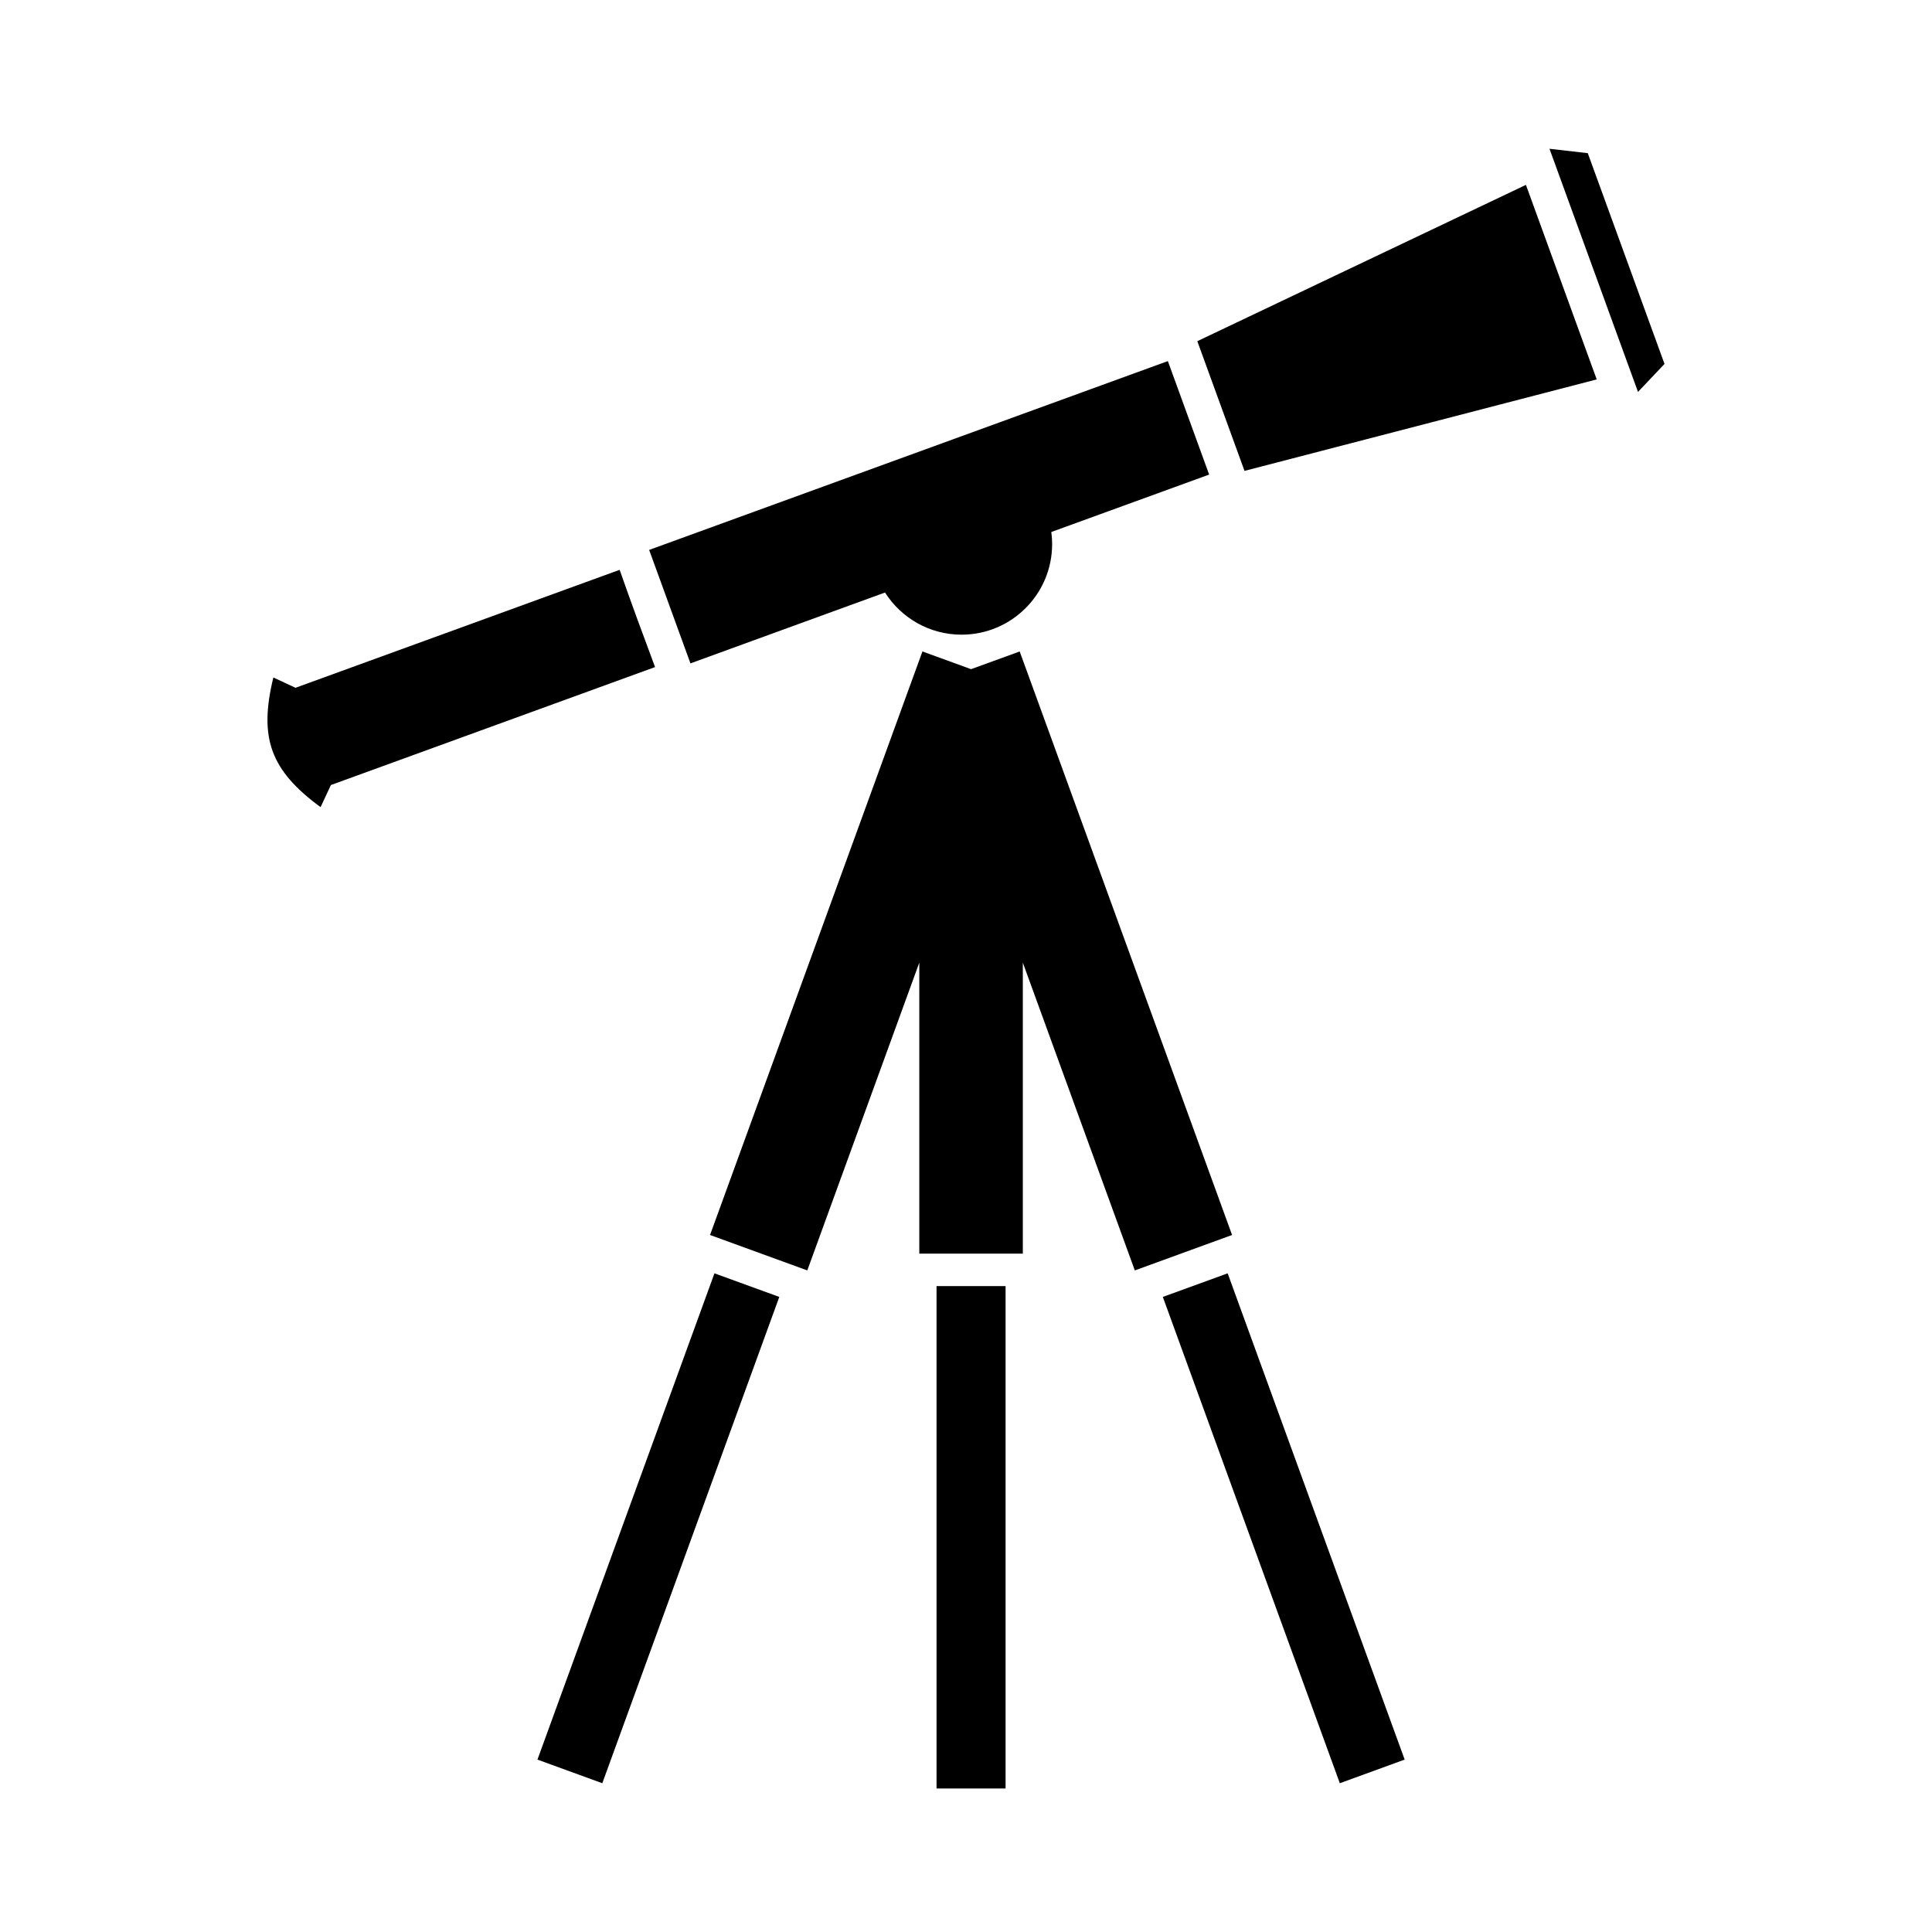 <svg xmlns:dc="http://purl.org/dc/elements/1.1/" xmlns:cc="http://creativecommons.org/ns#" xmlns:rdf="http://www.w3.org/1999/02/22-rdf-syntax-ns#" xmlns:svg="http://www.w3.org/2000/svg" xmlns="http://www.w3.org/2000/svg" xmlns:sodipodi="http://sodipodi.sourceforge.net/DTD/sodipodi-0.dtd" xmlns:inkscape="http://www.inkscape.org/namespaces/inkscape" xml:space="preserve" width="100" height="100" style="fill-rule:evenodd" viewBox="0 0 51.75 51.75" id="svg2876" version="1.1" inkscape:version="0.47 r22583" sodipodi:docname="telescope.svg"><sodipodi:namedview pagecolor="#ffffff" bordercolor="#666666" borderopacity="1" objecttolerance="10" gridtolerance="10" guidetolerance="10" inkscape:pageopacity="0" inkscape:pageshadow="2" inkscape:window-width="1280" inkscape:window-height="738" id="namedview2888" showgrid="false" inkscape:zoom="2.6641777" inkscape:cx="-14.263313" inkscape:cy="44.29134" inkscape:window-x="-8" inkscape:window-y="-8" inkscape:window-maximized="1" inkscape:current-layer="svg2876"/>
 <defs id="defs2878"><inkscape:perspective sodipodi:type="inkscape:persp3d" inkscape:vp_x="0 : 44.29134 : 1" inkscape:vp_y="0 : 1000 : 0" inkscape:vp_z="88.58268 : 44.29134 : 1" inkscape:persp3d-origin="44.29134 : 29.52756 : 1" id="perspective2892"/>
  <style type="text/css" id="style2880">
   
    .fil1 {fill:black}
    .fil0 {fill:white}
   
  </style>
 
  
  
  
 
 <style id="style3672" type="text/css">
   
    .fil0 {fill:#0A0B0C}
   
  </style>
  <inkscape:perspective id="perspective3682" inkscape:persp3d-origin="45 : 33.333333 : 1" inkscape:vp_z="90 : 50 : 1" inkscape:vp_y="0 : 1000 : 0" inkscape:vp_x="0 : 50 : 1" sodipodi:type="inkscape:persp3d"/>
  
  
 
 <style id="style3731" type="text/css">
   
    .fil1 {fill:black}
    .fil0 {fill:white}
   
  </style>
  <inkscape:perspective id="perspective3743" inkscape:persp3d-origin="44.29134 : 29.52756 : 1" inkscape:vp_z="88.58268 : 44.29134 : 1" inkscape:vp_y="0 : 1000 : 0" inkscape:vp_x="0 : 44.29134 : 1" sodipodi:type="inkscape:persp3d"/>
  
  
  
 
 <style id="style3757" type="text/css">
   
    .fil1 {fill:black}
    .fil0 {fill:white}
   
  </style>
  <inkscape:perspective id="perspective3769" inkscape:persp3d-origin="44.29134 : 29.52756 : 1" inkscape:vp_z="88.58268 : 44.29134 : 1" inkscape:vp_y="0 : 1000 : 0" inkscape:vp_x="0 : 44.29134 : 1" sodipodi:type="inkscape:persp3d"/>
  
  
  
 
 <style id="style3783" type="text/css">
   
    .fil1 {fill:black}
    .fil0 {fill:white}
   
  </style>
  <inkscape:perspective id="perspective3795" inkscape:persp3d-origin="44.29134 : 29.52756 : 1" inkscape:vp_z="88.58268 : 44.29134 : 1" inkscape:vp_y="0 : 1000 : 0" inkscape:vp_x="0 : 44.29134 : 1" sodipodi:type="inkscape:persp3d"/>
  
  
  
 
 <style id="style3809" type="text/css">
   
    .str0 {stroke:black;stroke-width:0.139}
    .fil0 {fill:none}
    .fil1 {fill:black}
   
  </style>
  <inkscape:perspective id="perspective3821" inkscape:persp3d-origin="44.645672 : 29.763781 : 1" inkscape:vp_z="89.291344 : 44.645672 : 1" inkscape:vp_y="0 : 1000 : 0" inkscape:vp_x="0 : 44.645672 : 1" sodipodi:type="inkscape:persp3d"/>
  
  
  
 
 <style id="style3835" type="text/css">
   
    .str0 {stroke:black;stroke-width:0.139}
    .fil0 {fill:none}
    .fil1 {fill:black}
   
  </style>
  <inkscape:perspective id="perspective3847" inkscape:persp3d-origin="44.645672 : 29.763781 : 1" inkscape:vp_z="89.291344 : 44.645672 : 1" inkscape:vp_y="0 : 1000 : 0" inkscape:vp_x="0 : 44.645672 : 1" sodipodi:type="inkscape:persp3d"/>
  
  
  
 </defs>
 
<path style="fill:#000000" d="M 32.071,9.139 40.873,4.952 42.769,10.163 33.335,12.613 32.071,9.139 z" id="path2865"/><path style="fill:#000000" d="M 25.756,17 C 27.096,17 28.182,15.914 28.182,14.574 28.182,14.464 28.175,14.356 28.16,14.25 L 32.388,12.712 31.282,9.672 17.388,14.73 18.494,17.769 23.706,15.871 C 24.137,16.55 24.894,17 25.756,17 z" id="path2863"/><path style="fill:#000000" d="M 19.019,33.08 21.624,34.029 24.624,25.785 24.624,33.579 27.397,33.579 27.397,25.785 30.397,34.029 33.002,33.08 27.313,17.45 26.011,17.924 24.708,17.45 19.019,33.08 z" id="path2861"/><path style="fill:#000000" d="M 19.137,34.107 20.874,34.739 16.133,47.765 14.396,47.132 19.137,34.107 z" id="path2859"/><path style="fill:#000000" d="M 31.147,34.739 32.884,34.107 37.625,47.132 35.888,47.765 31.147,34.739 z" id="path2857"/><path style="fill:#000000" d="M 25.086,34.449 26.935,34.449 26.935,47.906 25.086,47.906 25.086,34.449 z" id="path2855"/><path style="fill:#000000" d="M 41.504,3.985 42.53,4.103 44.585,9.748 43.875,10.498 41.504,3.985 z" id="path2853"/><path style="fill:#000000" d="M 8.587,21.62 C 7.244,20.634 6.928,19.766 7.322,18.147 L 7.915,18.423 16.598,15.263 C 16.901,16.131 17.224,17.006 17.546,17.868 L 8.863,21.028 8.587,21.62 z" id="path3841"/></svg>